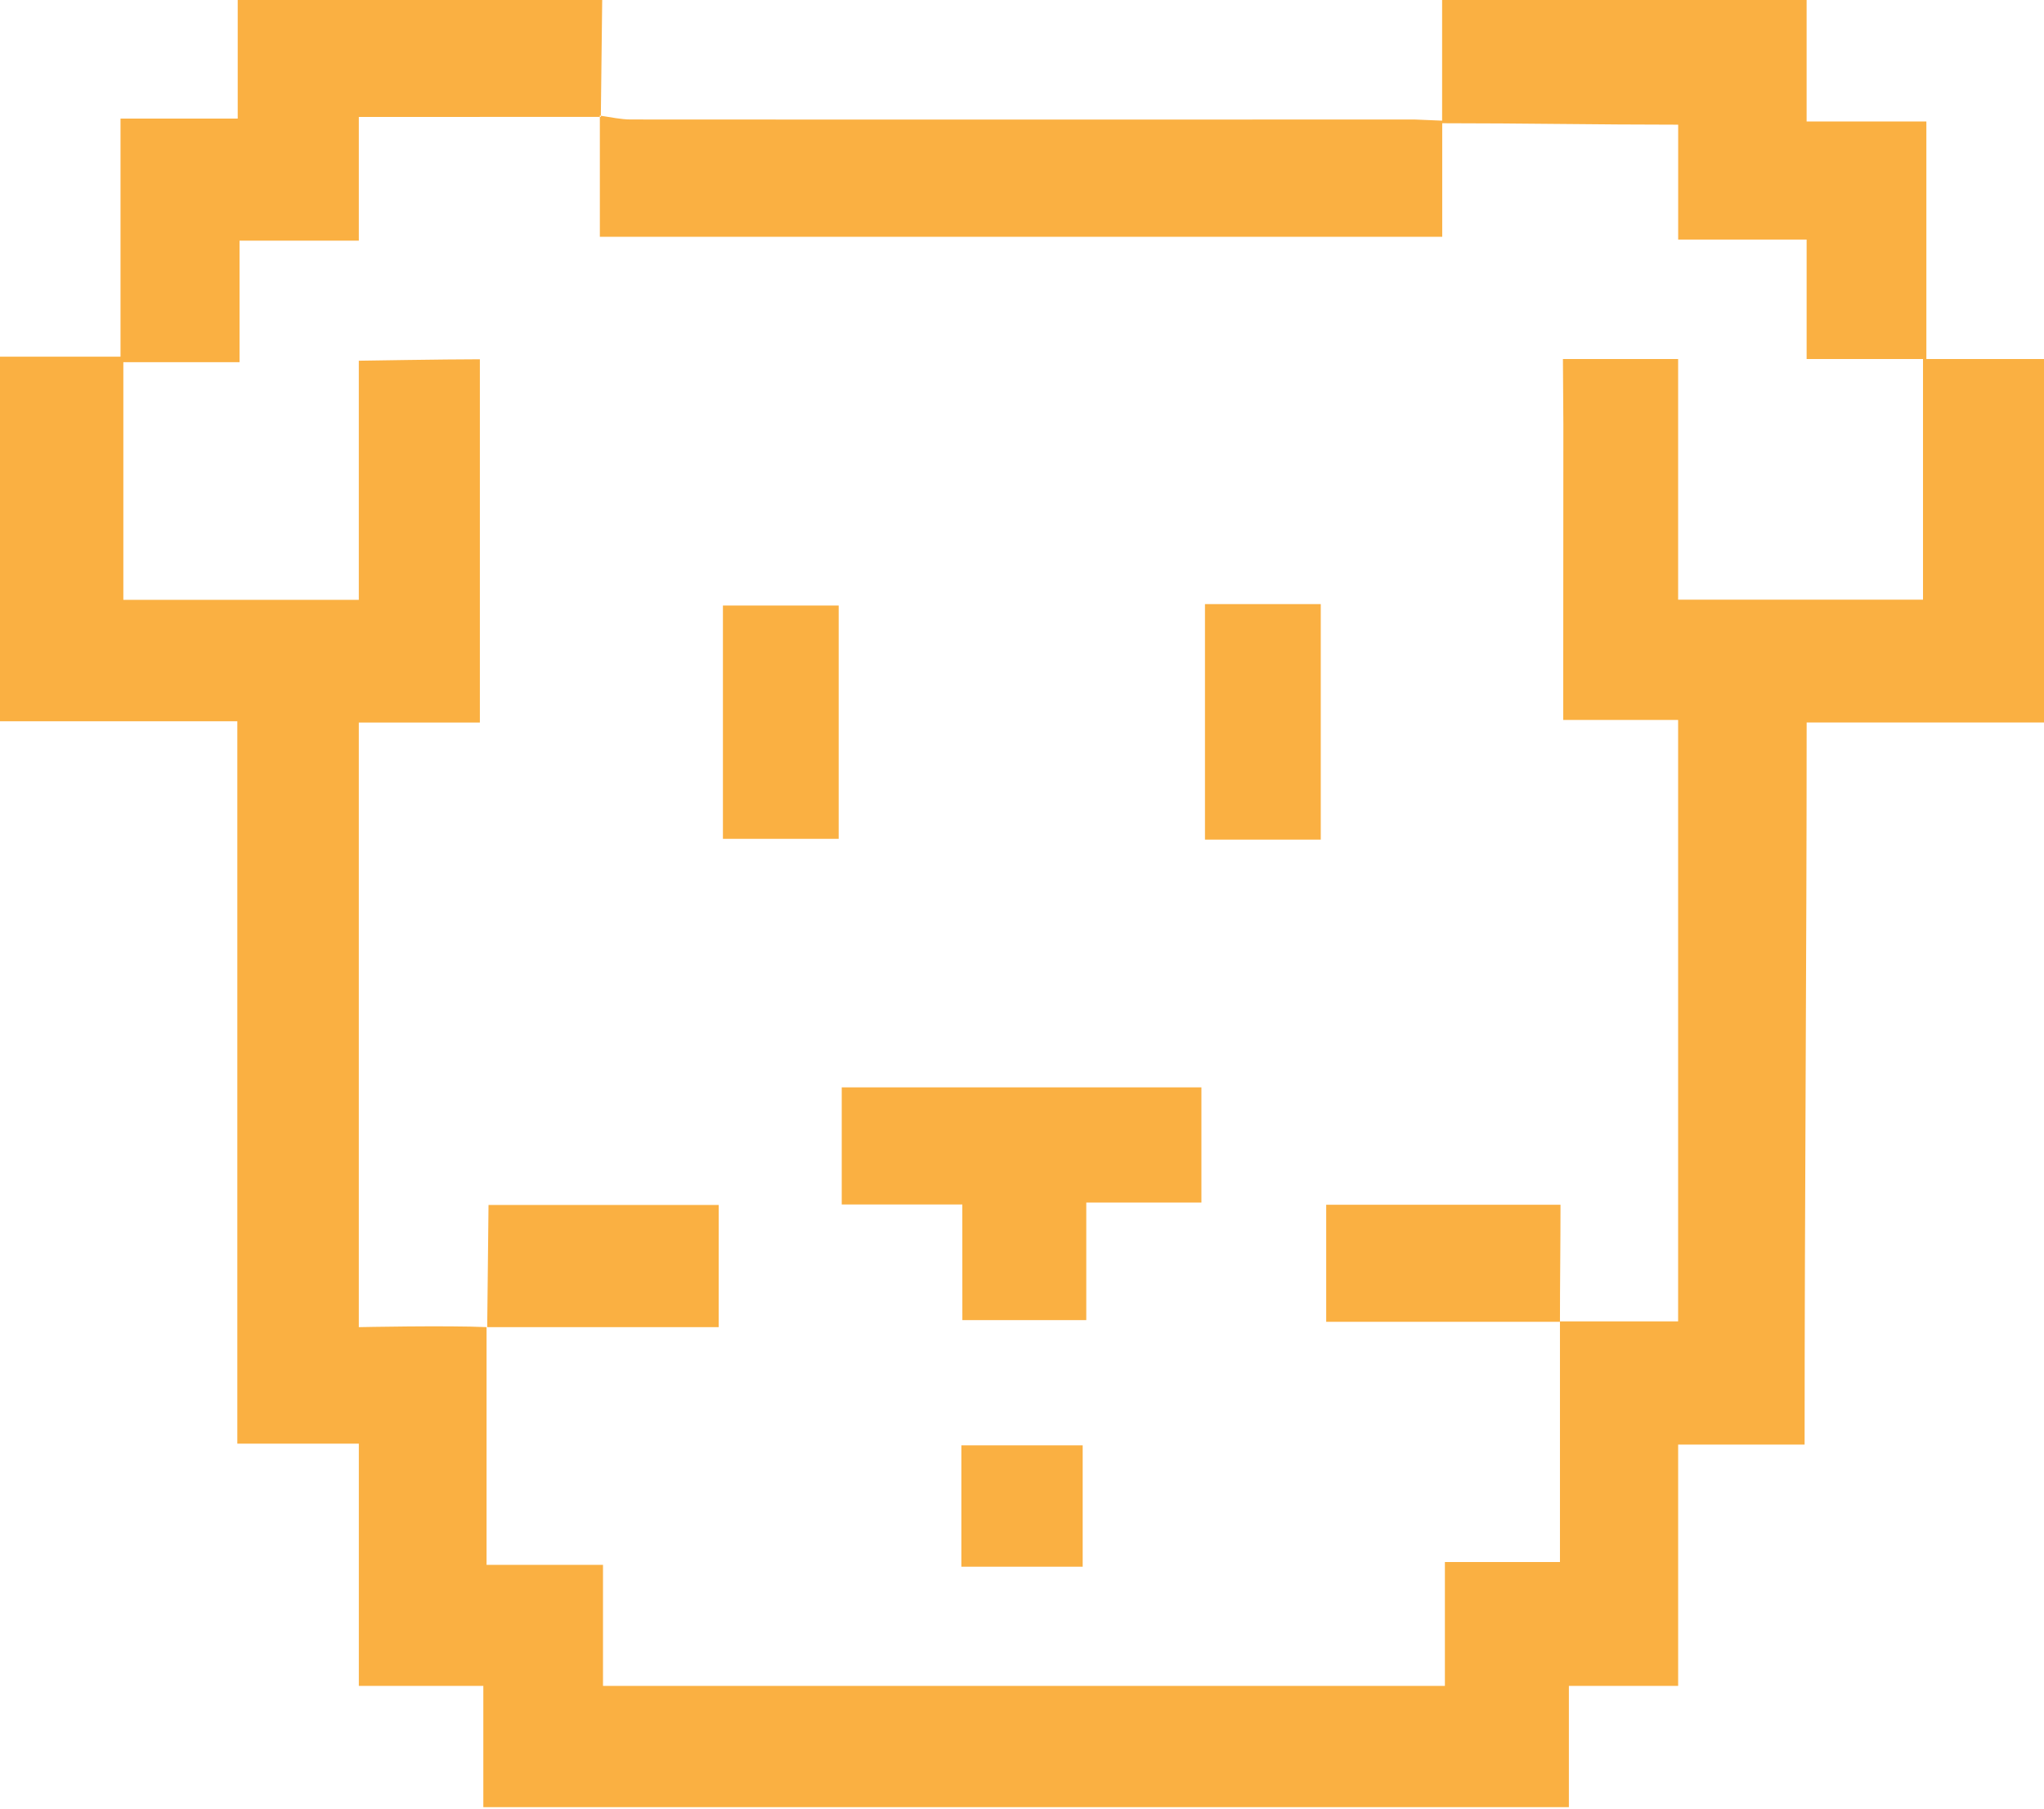 <svg width="400" height="354" viewBox="0 0 400 354" fill="none" xmlns="http://www.w3.org/2000/svg">
<path fill-rule="evenodd" clip-rule="evenodd" d="M188.133 282.773H211.875V306.515H188.133V282.773Z" fill="#FAB042"/>
<path fill-rule="evenodd" clip-rule="evenodd" d="M376.98 70.242V23.767H353.545V0.002H282.215V23.605L276.762 23.379C276.762 23.379 174.542 23.42 123.44 23.375C121.489 23.375 119.537 22.924 117.586 22.649V22.87H117.388V46.328H282.235V24.109C298.095 24.109 312.486 24.393 328.409 24.393V46.868H347.419H353.548V52.75V70.241H376.321V117.327H328.4V81.476V70.24H305.857L305.942 82.967C305.942 82.967 305.915 121.086 305.915 140.853H328.4V258.513H305.275C305.275 250.806 305.383 243.45 305.383 235.703H259.531V258.603H305.275V305.599H282.758V329.833H118.003V306.158H95.216V259.648H95.351C87.455 259.287 70.217 259.648 70.217 259.648V141.365H93.909V70.289C87.095 70.289 70.217 70.573 70.217 70.573V76.625V117.354H24.138V70.861H46.875V47.084H70.22V22.881C86.332 22.881 102.106 22.881 117.384 22.868V22.615C117.448 22.62 117.52 22.633 117.583 22.647C117.659 15.089 117.749 7.54 117.849 0H46.519V23.201H23.584V69.779H0V141.108H46.443V282.443H70.221V314.96V329.833H84.723H94.584V353.553H307.024V329.833H328.404V322.96V282.624H353.151C353.151 235.207 353.552 188.782 353.552 141.359H400V70.24H376.988L376.98 70.242Z" fill="#FAB042"/>
<path fill-rule="evenodd" clip-rule="evenodd" d="M188.331 258.269H212.578V235.275H235.112V212.731H164.724V235.653H188.321C188.33 243.86 188.33 251.193 188.33 258.269H188.331Z" fill="#FAB042"/>
<path fill-rule="evenodd" clip-rule="evenodd" d="M164.125 118.469H141.474V164.113H164.125V118.469V118.469Z" fill="#FAB042"/>
<path fill-rule="evenodd" clip-rule="evenodd" d="M258.468 118.19H235.808V164.269H258.468V118.19V118.19Z" fill="#FAB042"/>
<path fill-rule="evenodd" clip-rule="evenodd" d="M140.647 235.747H95.601L95.344 259.647C110.374 259.633 125.409 259.647 140.642 259.647C140.647 250.872 140.647 243.391 140.647 235.747H140.647Z" fill="#FAB042"/>
</svg>
